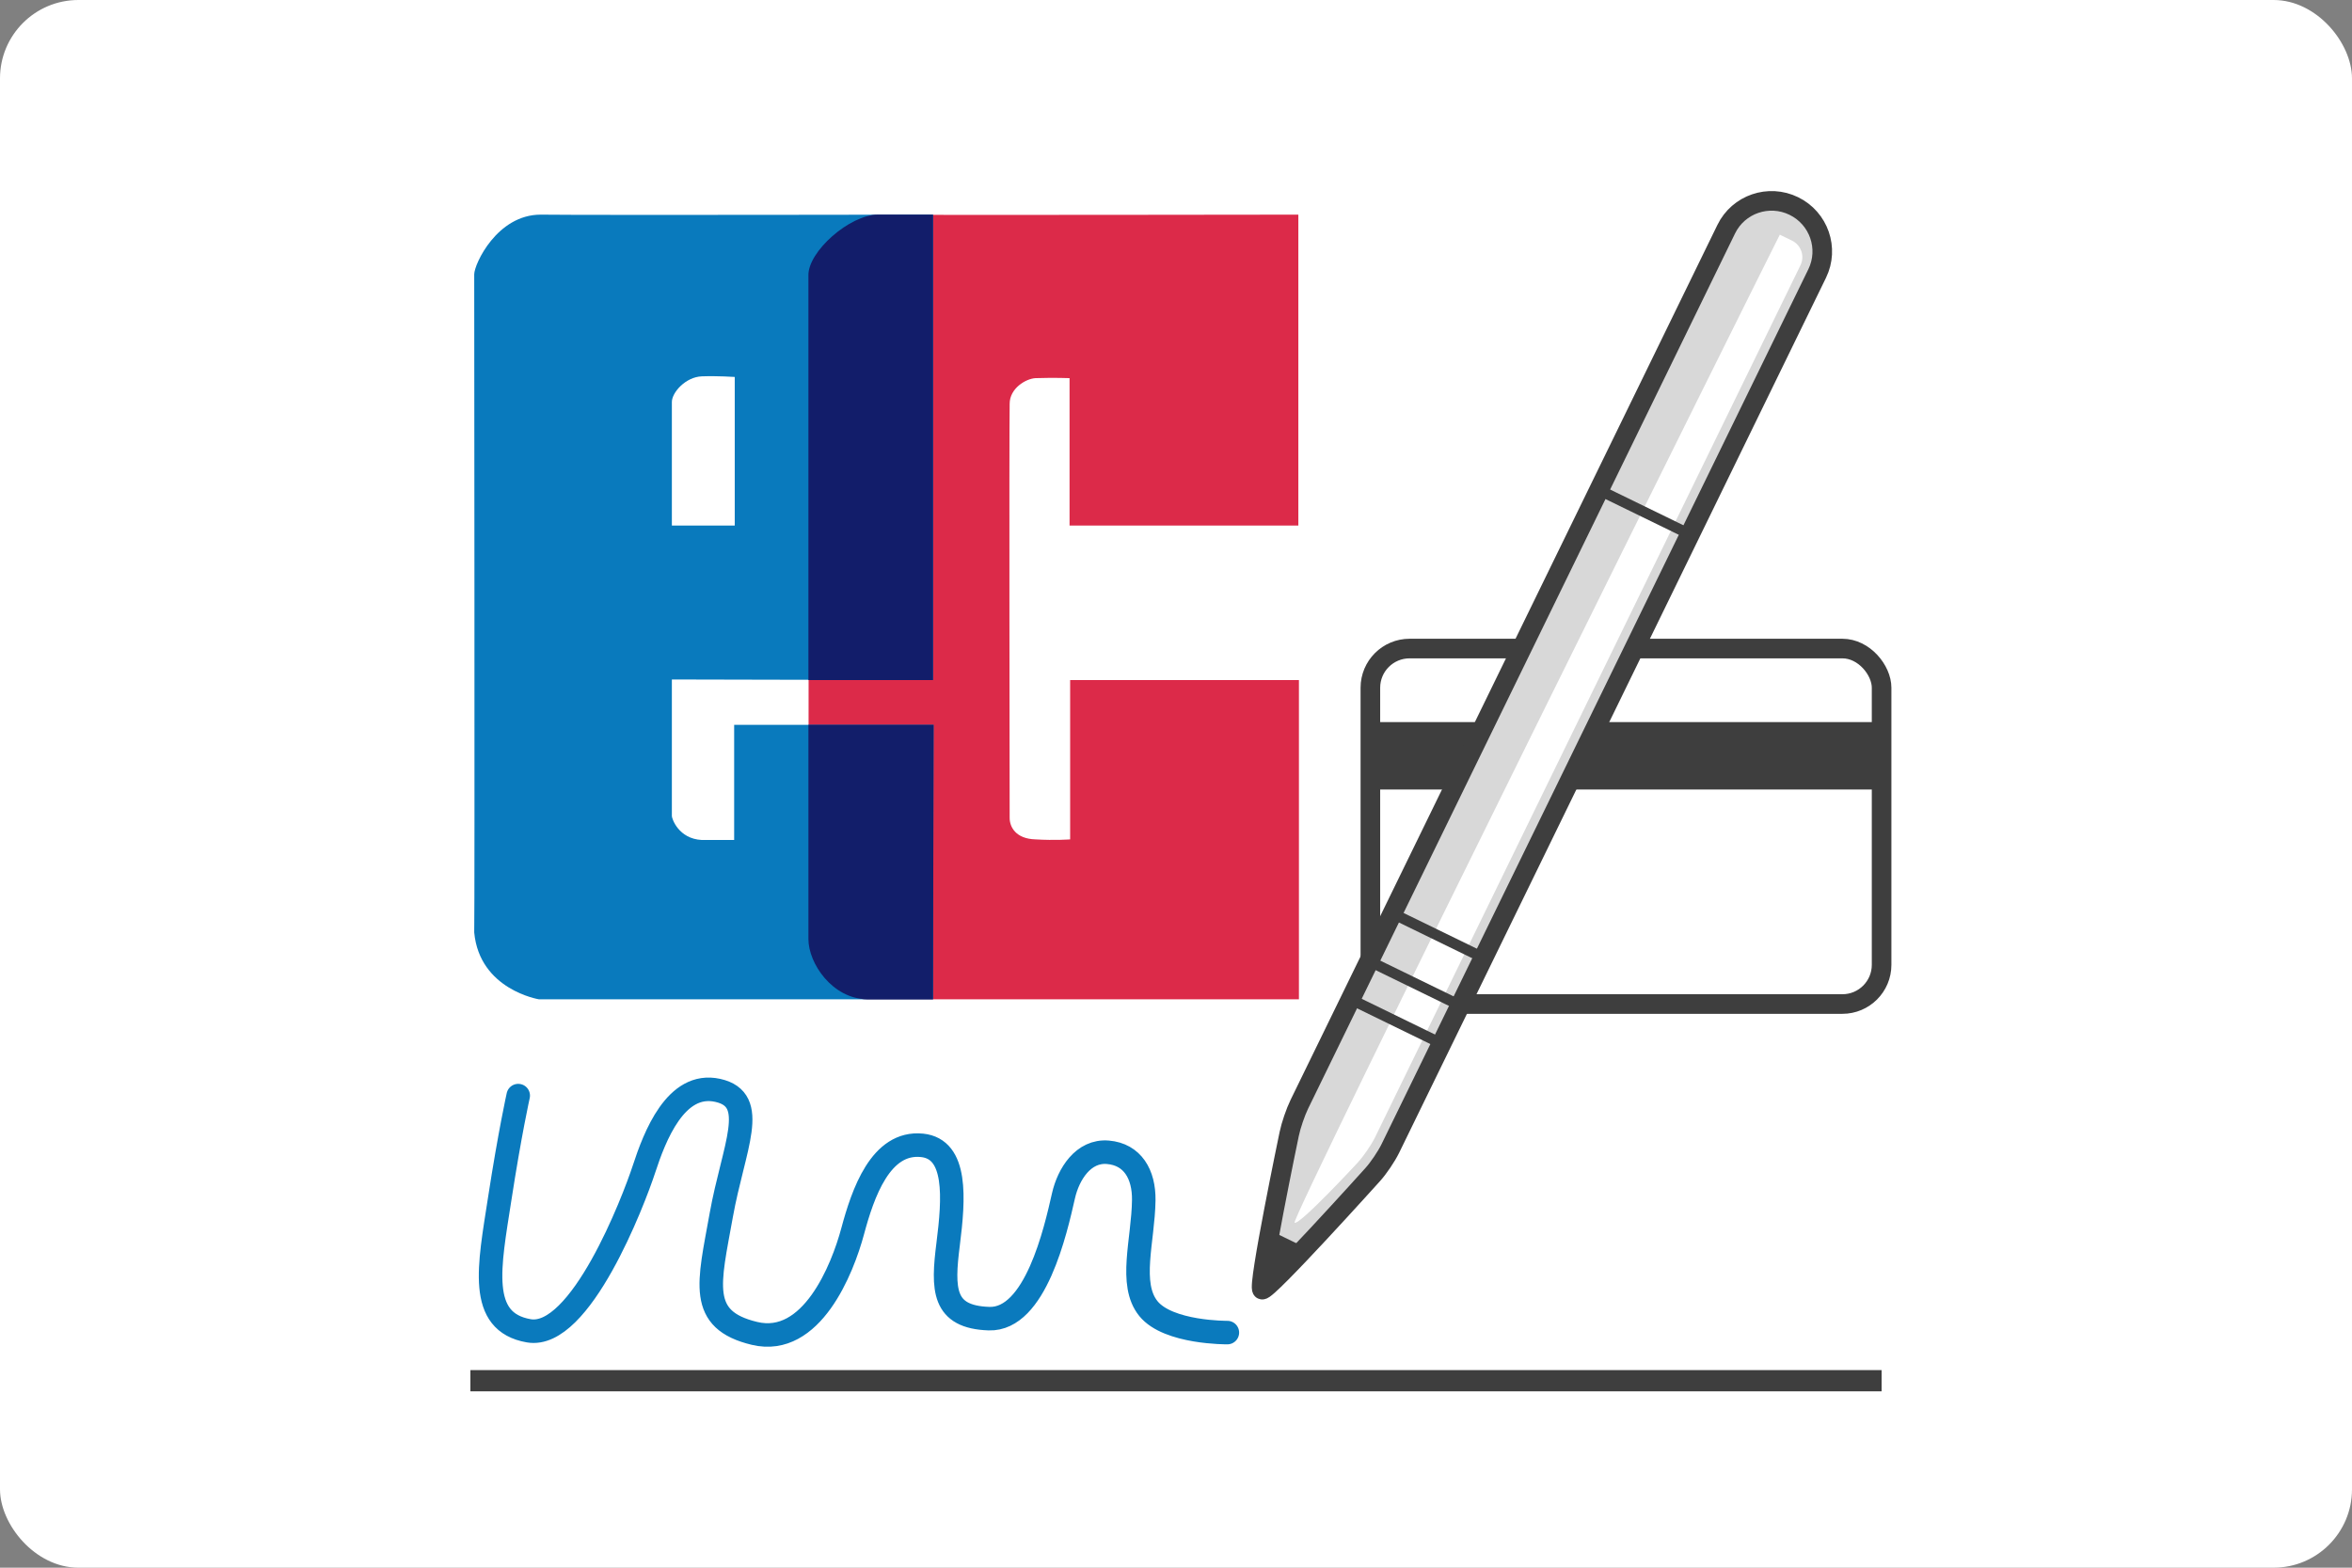 <?xml version="1.0" encoding="UTF-8" standalone="no"?>
<svg width="120px" height="80px" viewBox="0 0 120 80" version="1.1" xmlns="http://www.w3.org/2000/svg" xmlns:xlink="http://www.w3.org/1999/xlink" xmlns:sketch="http://www.bohemiancoding.com/sketch/ns">
    <rect x="0" y="0" width="120" height="80" fill="#808080" stroke="none"/>
    <!-- Generator: Sketch 3.3 (11970) - http://www.bohemiancoding.com/sketch -->
    <title>card_elv v02</title>
    <desc>Created with Sketch.</desc>
    <defs></defs>
    <g id="assets-various" stroke="none" stroke-width="1" fill="none" fill-rule="evenodd" sketch:type="MSPage">
        <g id="Artboard-2" sketch:type="MSArtboardGroup" transform="translate(-210, -965)">
            <g id="card_elv-v02" sketch:type="MSLayerGroup" transform="translate(210, 965)">
                <rect id="Rectangle-11" fill="#FFFFFF" sketch:type="MSShapeGroup" x="0" y="0" width="120" height="80" rx="4"></rect>
                <g id="Group-Copy-5" transform="translate(24, 9)" sketch:type="MSShapeGroup">
                    <g id="Imported-Layers" transform="translate(0, 1.895)">
                        <path d="M42.272,40.1 L20.271,40.1 C18.468,40.1 17.246,38.304 17.246,37.025 C17.246,35.837 17.276,4.382 17.246,3.164 C17.215,1.946 19.354,0.058 20.791,0.058 C22.227,0.089 42.242,0.058 42.242,0.058 L42.242,15.923 L30.569,15.923 L30.569,8.402 C30.569,8.402 29.805,8.371 28.827,8.402 C28.338,8.432 27.513,8.919 27.513,9.711 C27.483,11.355 27.513,30.356 27.513,30.844 C27.513,31.3 27.819,31.909 28.827,31.939 C29.835,32 30.599,31.939 30.599,31.939 L30.599,23.809 L42.272,23.809 L42.272,40.1" id="Fill-1" fill="#DC2A49"></path>
                        <path d="M3.587,0.058 C6.001,0.089 23.602,0.058 23.602,0.058 L23.602,23.809 L10.279,23.779 L10.279,30.752 C10.279,30.874 10.615,31.909 11.807,31.97 L13.457,31.97 L13.457,26.093 L23.632,26.093 L23.602,40.1 L3.495,40.1 C3.495,40.1 0.47,39.613 0.195,36.69 C0.225,35.594 0.195,3.652 0.195,3.104 C0.195,2.586 1.356,0.058 3.587,0.058 L3.587,0.058 Z M13.487,8.341 C13.487,8.341 12.601,8.28 11.807,8.31 C10.981,8.341 10.279,9.132 10.279,9.62 L10.279,15.923 L13.487,15.923 L13.487,8.341 L13.487,8.341 Z" id="Fill-2" fill="#097ABD"></path>
                    </g>
                    <g id="Imported-Layers" transform="translate(17.117, 1.895)">
                        <path d="M6.515,26.093 L0.129,26.093 L0.129,37.025 C0.129,38.273 1.351,40.07 3.123,40.1 L6.485,40.1 L6.515,26.093" id="Fill-1" fill="#121E6A"></path>
                        <path d="M6.485,23.809 L6.485,0.058 L3.674,0.058 C2.237,0.058 0.098,1.946 0.129,3.164 L0.129,23.809 L6.485,23.809" id="Fill-2" fill="#121D6A"></path>
                    </g>
                    <g id="Rectangle-33-+-Rectangle-34" transform="translate(45.917, 24.096)">
                        <rect id="Rectangle-33" stroke="#3E3E3E" fill="#FFFFFF" x="0" y="0" width="26.083" height="18.14" rx="2"></rect>
                        <rect id="Rectangle-34" fill="#3E3E3E" x="0.272" y="3.753" width="25.497" height="3.44"></rect>
                    </g>
                    <rect id="Rectangle-35" fill="#3E3E3E" x="0" y="60.917" width="72" height="1.083"></rect>
                    <g id="Group-Copy-2" transform="translate(54.413, 29.865) rotate(26) translate(-54.413, -29.865) translate(50.913, -1.635)">
                        <g id="Group-Copy" transform="translate(0, 0.271)">
                            <path d="M5.434,52.253 C5.434,52.702 5.333,53.416 5.209,53.845 C5.209,53.845 2.989,61.594 2.711,61.594 C2.434,61.594 0.472,53.849 0.472,53.849 C0.361,53.416 0.272,52.702 0.272,52.253 L0.272,2.573 C0.272,1.152 1.427,7.10542736e-14 2.853,7.10542736e-14 L2.853,7.10542736e-14 C4.278,7.10542736e-14 5.434,1.151 5.434,2.573 L5.434,52.253 L5.434,52.253 Z" id="Rectangle-36-Copy" stroke="#3E3E3E" fill="#D8D8D8"></path>
                            <path d="M4.483,52.074 C4.483,52.521 4.377,53.23 4.244,53.66 C4.244,53.66 2.996,57.8 2.704,57.8 C2.412,57.8 2.837,1.628 2.852,1.628 L3.541,1.628 C4.061,1.628 4.483,2.048 4.483,2.567 L4.483,52.074 L4.483,52.074 Z" id="Rectangle-36-Copy-3" fill="#FFFFFF"></path>
                            <rect id="Rectangle-39" fill="#3E3E3E" x="1.42108547e-14" y="46.026" width="5.706" height="0.541"></rect>
                            <rect id="Rectangle-39-Copy" fill="#3E3E3E" x="1.98951966e-13" y="43.86" width="5.706" height="0.541"></rect>
                            <rect id="Rectangle-39-Copy-2" fill="#3E3E3E" x="9.23705556e-14" y="41.153" width="5.706" height="0.541"></rect>
                            <rect id="Rectangle-39-Copy-3" fill="#3E3E3E" x="0.035" y="17.112" width="5.706" height="0.541"></rect>
                            <path d="M4.075,58.7 C4.075,58.7 2.972,61.915 2.71,61.915 C2.448,61.915 1.358,58.7 1.358,58.7 L4.075,58.7 L4.075,58.7 Z" id="Rectangle-36-Copy-2" fill="#3E3E3E"></path>
                        </g>
                    </g>
                    <path d="M2.337,47.215 C2.337,47.215 1.942,49.138 1.48,52.532 C1.018,55.927 0.447,58.798 3.085,59.206 C5.724,59.615 8.312,52.494 8.82,50.846 C9.328,49.197 10.354,46.331 12.509,46.77 C14.664,47.209 13.363,49.652 12.8,53.139 C12.238,56.627 11.685,58.495 14.605,59.138 C17.525,59.78 19.032,55.785 19.517,53.843 C20.003,51.901 20.862,49.213 22.981,49.393 C24.789,49.547 24.654,52.074 24.401,54.4 C24.148,56.726 24.181,58.137 26.551,58.176 C28.921,58.215 29.869,53.627 30.241,51.842 C30.472,50.733 31.213,49.497 32.469,49.582 C33.724,49.666 34.336,50.668 34.34,51.999 C34.346,54.057 33.639,56.289 34.674,57.522 C35.71,58.755 38.723,58.675 38.723,58.675" id="Path-875" stroke="#0A7ABD" stroke-width="1.2" stroke-linecap="round" transform="translate(19.904, 52.974) rotate(1) translate(-19.904, -52.974) "></path>
                </g>
            </g>
        </g>
    </g>
</svg>